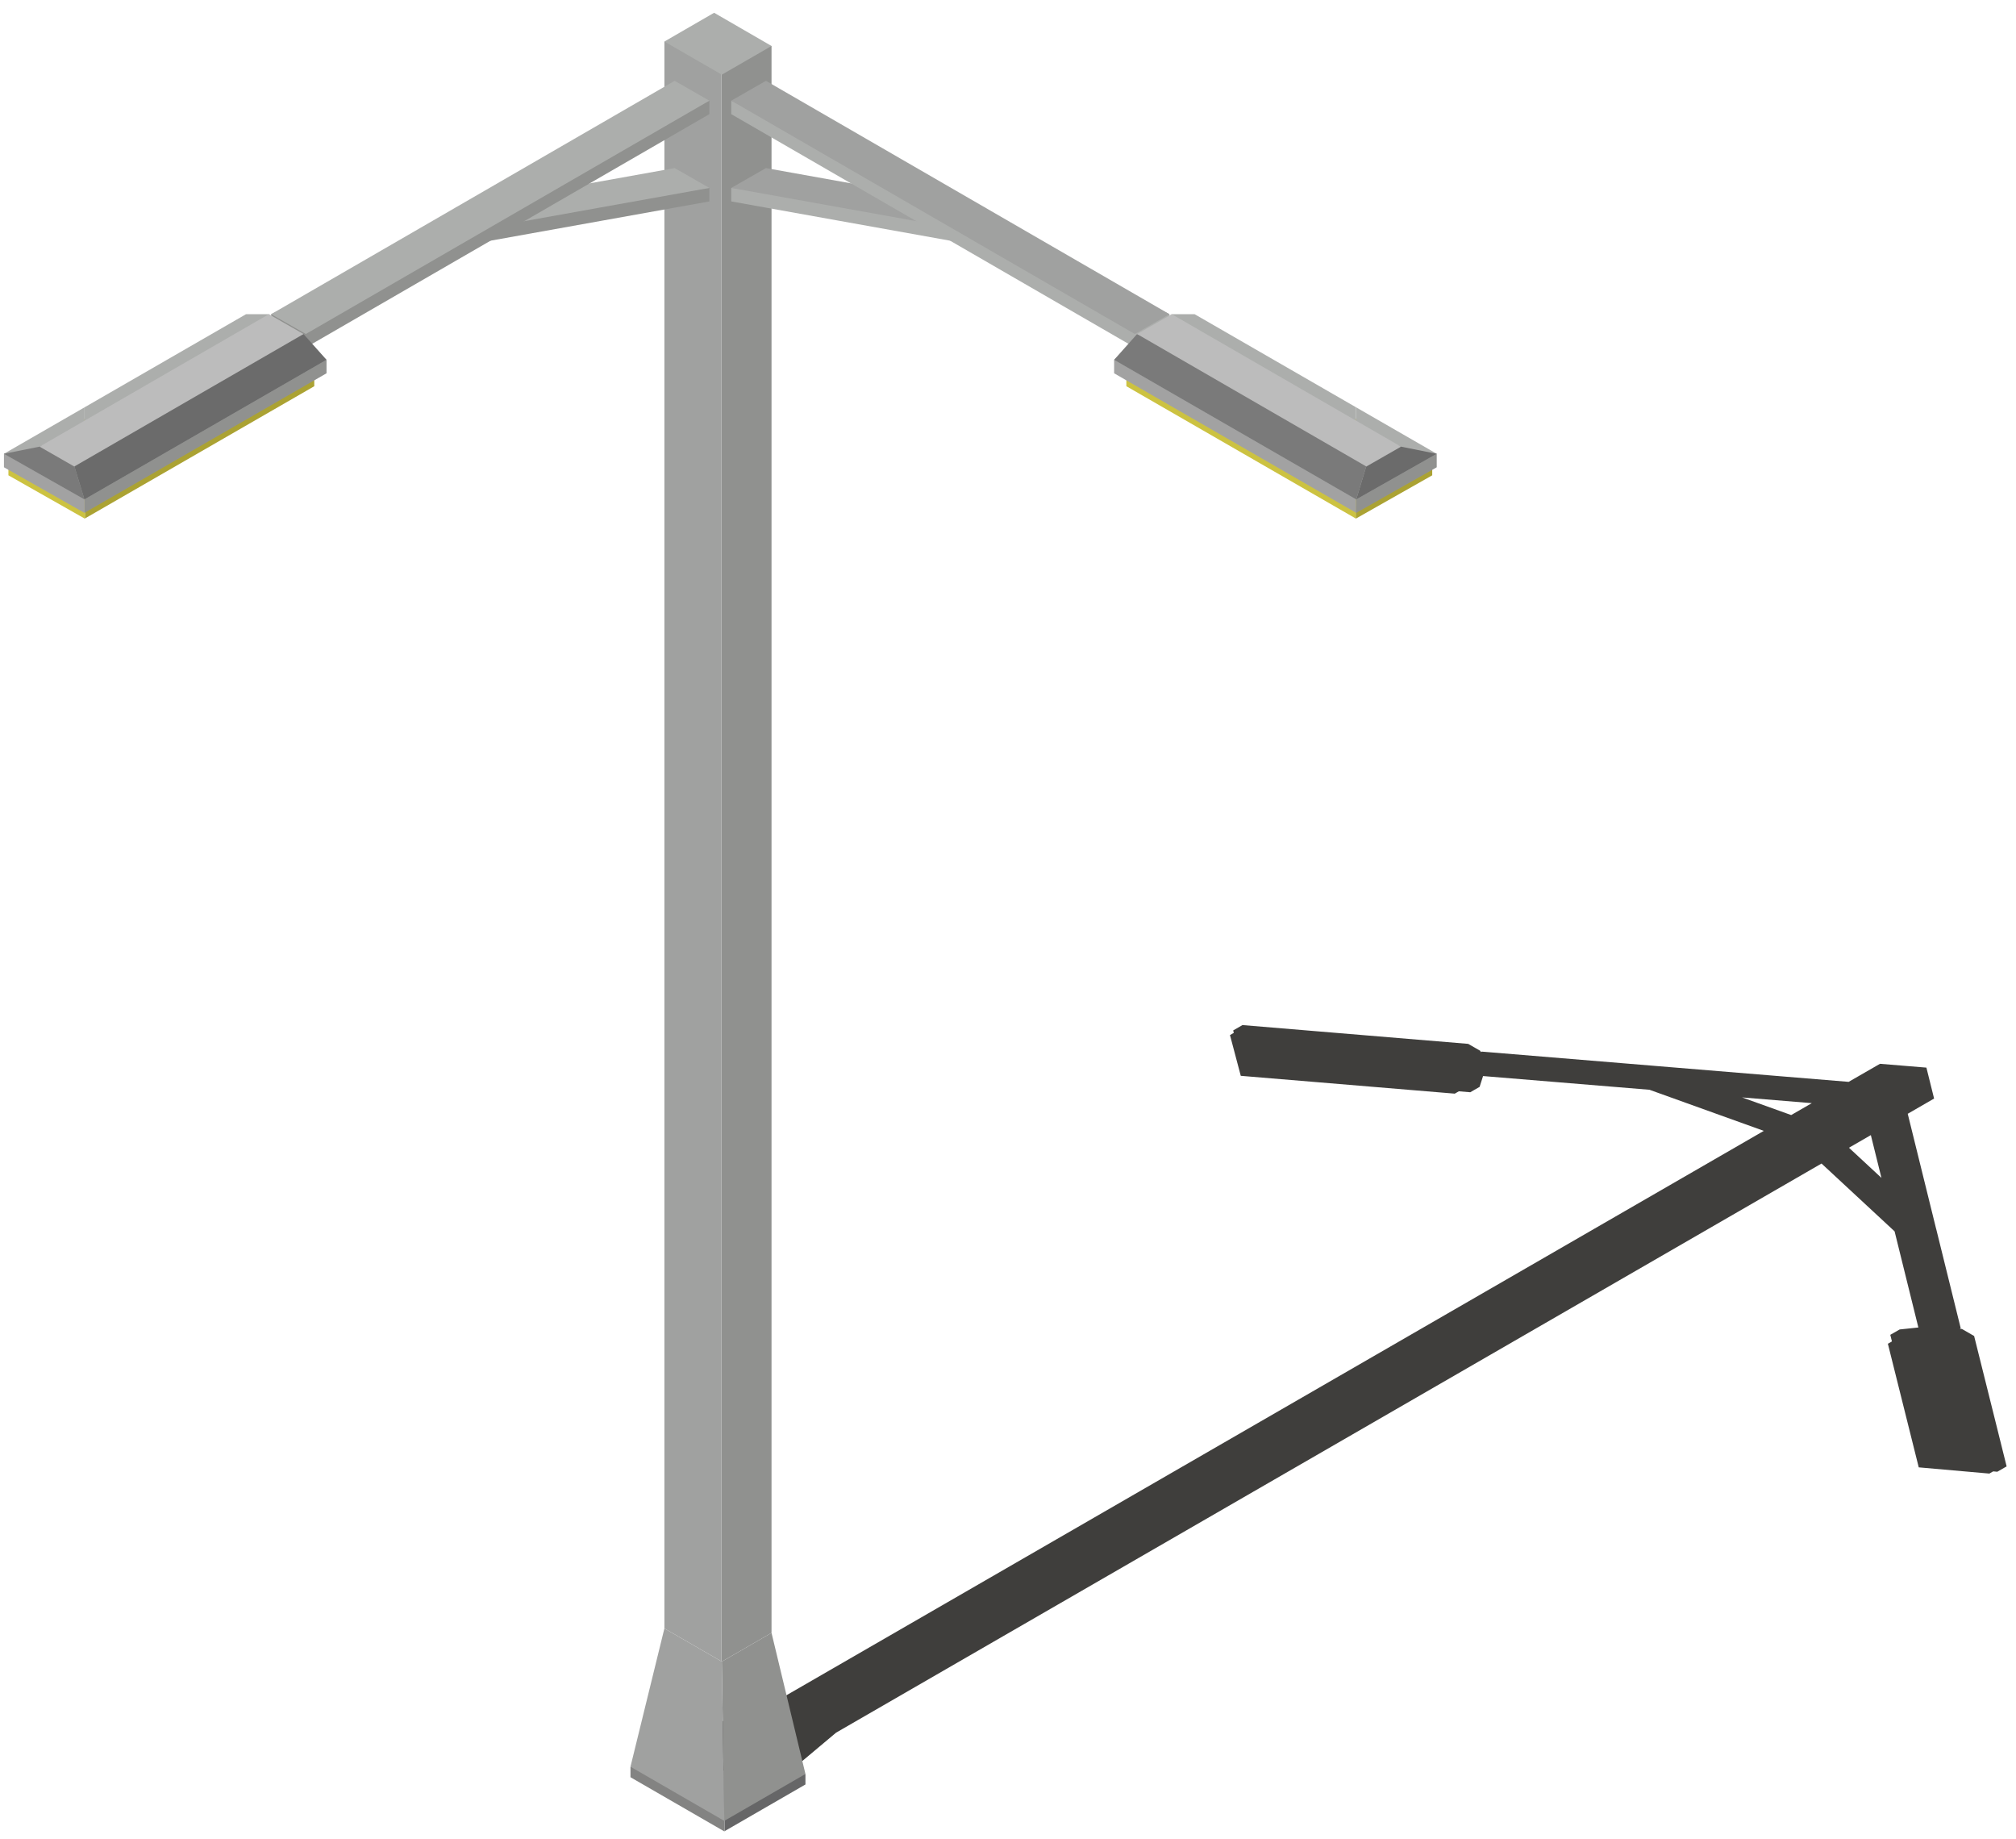 <?xml version="1.0" encoding="utf-8"?>
<!-- Generator: Adobe Illustrator 15.1.0, SVG Export Plug-In  -->
<!DOCTYPE svg PUBLIC "-//W3C//DTD SVG 1.1//EN" "http://www.w3.org/Graphics/SVG/1.1/DTD/svg11.dtd">
<svg version="1.1"
	 xmlns="http://www.w3.org/2000/svg" xmlns:xlink="http://www.w3.org/1999/xlink" xmlns:a="http://ns.adobe.com/AdobeSVGViewerExtensions/3.0/"
	 x="0px" y="0px" width="91px" height="83px" viewBox="-0.178 -0.576 91 83"
	 overflow="visible" enable-background="new -0.178 -0.576 91 83" xml:space="preserve">
<defs>
</defs>
<path fill="#3F3E3C" d="M55.486,45.927l0.029,0.108l-0.173,0.101l0.487,1.839h0.006l9.654,0.804l0.183-0.106l0.516,0.043
	l0.422-0.243l0.156-0.488l7.512,0.619l5.161,1.855L35.12,76.045l0.345,1.386l0.002,0.012l-0.347-1.398l-5.136,2.024l-0.327,0.189
	l0.565,2.28h0.013l3.407,0.283l0.327-0.189l3.593-3.015l44.482-25.684l3.298,3.061l1.073,4.338l-0.844,0.089l-0.423,0.242
	l0.074,0.298l-0.183,0.105l1.392,5.574v0.004l3.189,0.281l0.171-0.099l0.188,0.016l0.42-0.242l-0.488-1.961l-0.979-3.923
	l-0.549-0.317l-0.097-0.008l0.041-0.024l-1.108-4.485l0.003-0.002l-0.006-0.004l-1.281-5.188l1.19-0.688l-0.347-1.396l-2.095-0.172
	l-1.415,0.815l-8.787-0.724l-0.006-0.003l-0.003,0.002l-7.771-0.641l-0.042,0.023l-0.014-0.055l-0.551-0.317l-6.795-0.565
	l-3.394-0.283L55.486,45.927z M81.605,49.208l-0.931,0.537l-2.218-0.796L81.605,49.208z M84.27,50.65l0.478,1.93l-1.466-1.36
	L84.27,50.65z"/>
<polygon fill="#ABA233" points="14.008,16.277 14.008,16.854 3.654,22.823 3.654,19.294 "/>
<polygon fill="#CCC241" points="3.654,19.294 3.654,22.823 3.647,22.828 0.202,20.875 0.202,20.299 "/>
<polygon fill="#CCC241" points="10.563,14.325 11.54,14.325 14.008,16.277 3.654,22.248 3.654,18.309 "/>
<polygon fill="#CCC241" points="0.202,20.299 3.654,18.309 3.654,22.248 3.647,22.25 "/>
<polygon fill="#666667" points="36.179,79.482 36.179,79.955 32.528,82.063 32.528,79.33 "/>
<polygon fill="#838382" points="32.528,79.33 32.528,82.063 32.515,82.072 28.281,79.628 28.281,79.154 "/>
<polygon fill="#90918F" points="32.515,81.598 36.179,79.482 34.648,73.114 32.404,74.41 "/>
<polygon fill="#90918F" points="34.648,1.499 34.648,73.114 32.404,74.41 32.384,74.398 32.384,1.404 "/>
<polygon fill="#A0A1A0" points="29.812,1.298 32.384,1.404 32.384,74.398 29.812,72.913 "/>
<polygon fill="#ACAEAC" points="32.404,2.794 34.648,1.499 32.057,0 29.812,1.298 "/>
<polygon fill="#A0A1A0" points="29.812,72.913 28.281,79.154 32.515,81.598 32.404,74.41 "/>
<polygon fill="#90918F" points="21.952,10.288 31.841,8.514 31.841,7.905 20.387,8.785 20.387,9.394 "/>
<polygon fill="#ACAEAC" points="21.952,9.68 31.841,7.905 30.276,7.009 20.387,8.785 "/>
<polygon fill="#90918F" points="13.627,15.106 31.841,4.576 31.841,3.967 12.062,13.603 12.062,14.21 "/>
<polygon fill="#ACAEAC" points="13.627,14.497 31.841,3.967 30.276,3.071 12.062,13.603 "/>
<polygon fill="#90918F" points="14.561,15.662 14.561,16.27 3.64,22.565 3.64,18.843 "/>
<polygon fill="#A2A2A2" points="3.64,18.843 3.64,22.565 3.633,22.57 0,20.512 0,19.903 "/>
<polygon fill="#ACAEAC" points="10.928,13.603 11.958,13.603 14.561,15.662 3.64,21.958 3.64,17.805 "/>
<polygon fill="#ACAEAC" points="0,19.903 3.64,17.805 3.64,21.958 3.633,21.962 "/>
<polygon fill="#7A7A7A" points="1.609,19.581 2.76,19.09 3.633,21.962 0,19.903 "/>
<polygon fill="#6B6B6B" points="13.522,14.499 14.561,15.662 3.633,21.962 2.76,19.09 "/>
<polygon fill="#BCBCBC" points="3.174,20.477 13.522,14.499 11.958,13.603 1.609,19.581 "/>
<polygon fill="#CCC241" points="50.665,16.277 50.665,16.854 61.019,22.823 61.019,19.294 "/>
<polygon fill="#ABA233" points="61.019,19.294 61.019,22.823 61.025,22.828 64.471,20.875 64.471,20.299 "/>
<polygon fill="#CCC241" points="54.109,14.325 53.133,14.325 50.665,16.277 61.019,22.248 61.019,18.309 "/>
<polygon fill="#CCC241" points="64.471,20.299 61.019,18.309 61.019,22.248 61.025,22.25 "/>
<polygon fill="#ACAEAC" points="42.721,10.288 32.831,8.514 32.831,7.905 44.286,8.785 44.286,9.394 "/>
<polygon fill="#A0A1A0" points="42.721,9.68 32.831,7.905 34.396,7.009 44.286,8.785 "/>
<polygon fill="#ACAEAC" points="51.046,15.106 32.831,4.576 32.831,3.967 52.611,13.603 52.611,14.21 "/>
<polygon fill="#A0A1A0" points="51.046,14.497 32.831,3.967 34.396,3.071 52.611,13.603 "/>
<polygon fill="#A2A2A2" points="50.112,15.662 50.112,16.27 61.033,22.565 61.033,18.843 "/>
<polygon fill="#90918F" points="61.033,18.843 61.033,22.565 61.04,22.57 64.674,20.512 64.674,19.903 "/>
<polygon fill="#ACAEAC" points="53.745,13.603 52.714,13.603 50.112,15.662 61.033,21.958 61.033,17.805 "/>
<polygon fill="#ACAEAC" points="64.674,19.903 61.033,17.805 61.033,21.958 61.04,21.962 "/>
<polygon fill="#6B6B6B" points="63.063,19.581 61.913,19.09 61.04,21.962 64.674,19.903 "/>
<polygon fill="#7A7A7A" points="51.15,14.499 50.112,15.662 61.04,21.962 61.913,19.09 "/>
<polygon fill="#BCBCBC" points="61.498,20.477 51.15,14.499 52.714,13.603 63.063,19.581 "/>
</svg>

